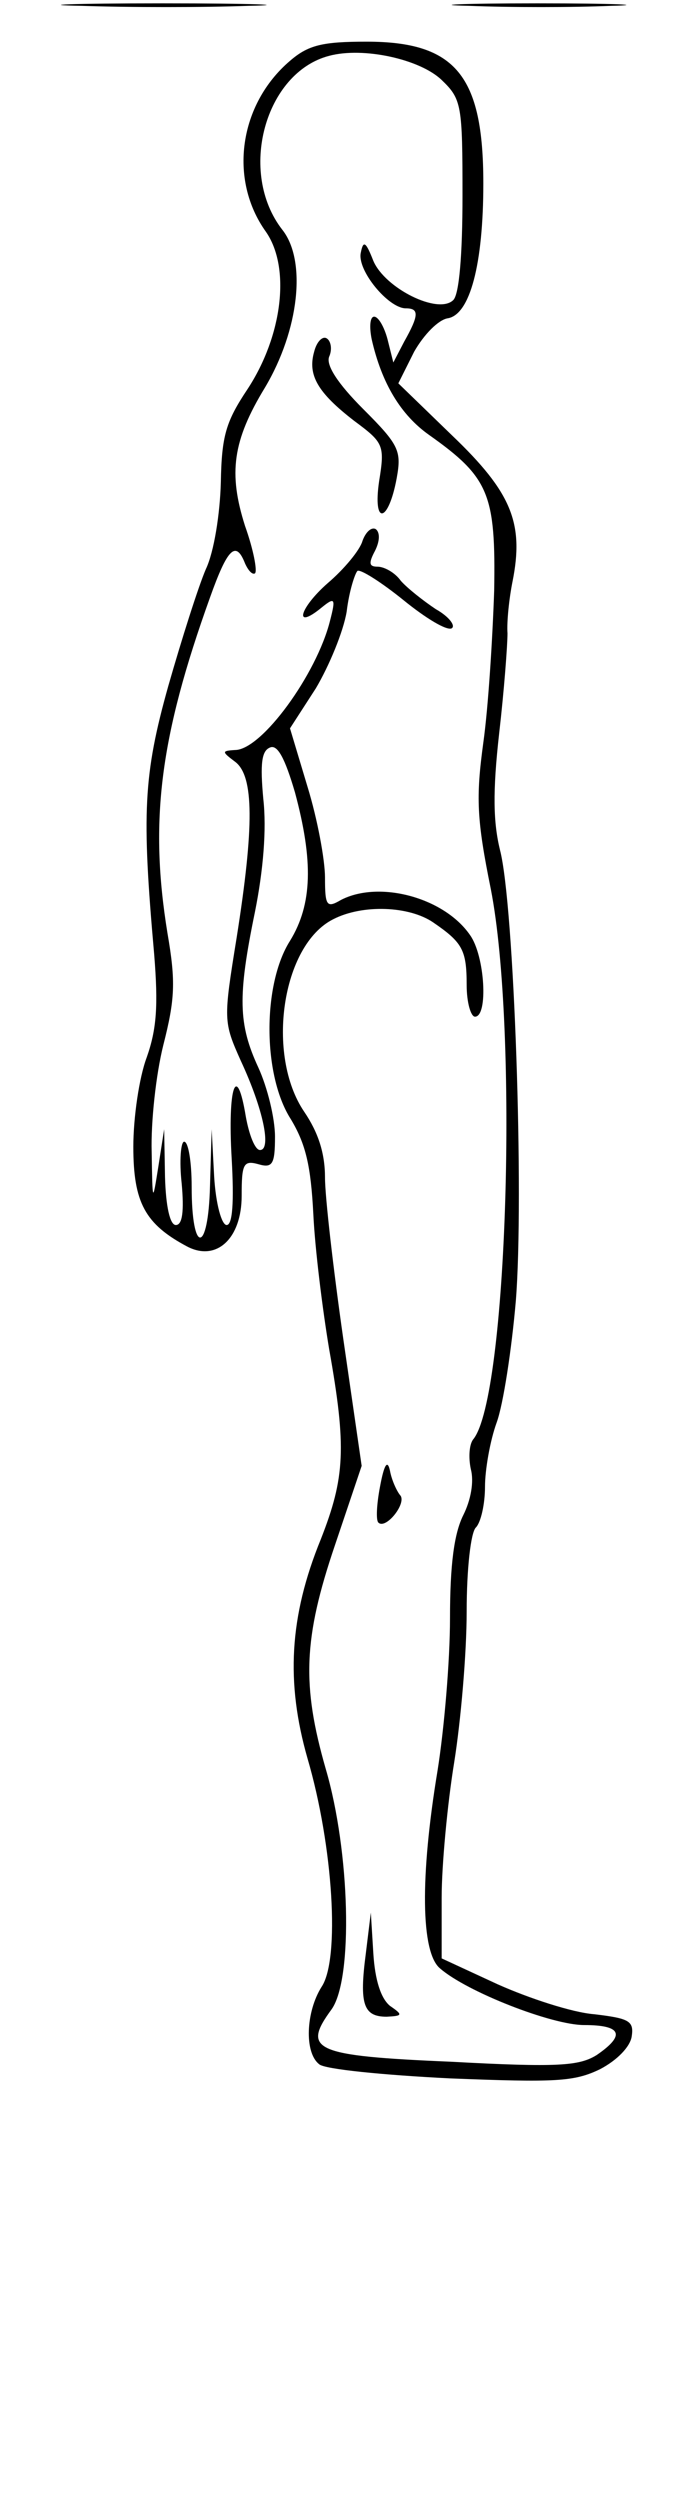 <?xml version="1.0" standalone="no"?>
<!DOCTYPE svg PUBLIC "-//W3C//DTD SVG 20010904//EN"
 "http://www.w3.org/TR/2001/REC-SVG-20010904/DTD/svg10.dtd">
<svg version="1.0" xmlns="http://www.w3.org/2000/svg"
 width="81pt" height="300pt" viewBox="0 0 81 300"
 preserveAspectRatio="xMidYMid meet">
<g transform="translate(0,300) scale(0.1,-0.1)"
fill="#000000" stroke="none">
<path d="M98 2993 c57 -2 147 -2 200 0 53 1 7 3 -103 3 -110 0 -154 -2 -97 -3z"/>
<path d="M563 2993 c48 -2 125 -2 170 0 45 1 6 3 -88 3 -93 0 -130 -2 -82 -3z"/>
<path d="M348 2927 c-61 -52 -74 -142 -29 -205 30 -43 20 -125 -22 -189 -26
-39 -31 -56 -32 -112 -1 -37 -8 -83 -18 -104 -9 -21 -29 -84 -45 -140 -30
-107 -32 -153 -17 -322 5 -62 3 -90 -9 -124 -9 -24 -16 -72 -16 -107 0 -67 14
-93 65 -120 35 -18 65 10 65 61 0 38 2 43 20 38 17 -5 20 0 20 33 0 22 -9 59
-20 83 -24 52 -25 85 -4 187 10 50 14 99 10 135 -4 43 -2 58 8 62 9 4 18 -13
30 -54 22 -82 21 -134 -6 -178 -33 -52 -33 -161 1 -214 18 -30 24 -56 27 -114
2 -42 11 -114 19 -162 21 -118 19 -154 -10 -228 -38 -93 -42 -172 -16 -263 31
-106 39 -241 17 -274 -19 -30 -21 -79 -3 -93 6 -6 77 -13 157 -17 127 -5 149
-4 180 11 21 11 36 27 38 39 3 19 -3 22 -45 27 -26 2 -78 19 -116 36 l-67 31
0 73 c0 39 7 113 15 162 8 50 15 131 15 181 0 52 5 95 11 101 6 6 11 28 11 49
0 20 6 55 14 77 8 22 18 88 23 146 10 125 -2 476 -19 541 -8 33 -9 69 -1 140
6 52 10 106 10 120 -1 14 2 42 6 62 14 70 -1 107 -72 175 l-65 63 19 38 c12
21 29 38 40 40 27 4 43 65 43 162 0 129 -33 170 -140 170 -53 0 -70 -4 -92
-23z m182 -23 c24 -23 25 -30 25 -139 0 -71 -4 -118 -11 -125 -18 -18 -82 14
-96 47 -9 23 -12 25 -15 10 -5 -21 33 -67 54 -67 16 0 16 -8 -2 -40 l-13 -25
-7 28 c-4 15 -11 27 -16 27 -5 0 -6 -12 -3 -27 12 -53 35 -91 69 -115 72 -51
80 -71 78 -187 -2 -58 -7 -139 -13 -182 -9 -66 -8 -92 9 -176 33 -169 20 -609
-21 -660 -5 -6 -6 -22 -3 -36 4 -15 0 -37 -9 -55 -11 -22 -16 -59 -16 -124 0
-51 -7 -133 -15 -183 -21 -127 -20 -218 3 -237 32 -28 134 -68 173 -68 45 0
50 -12 15 -36 -21 -13 -46 -15 -175 -8 -165 7 -179 14 -143 63 26 37 22 189
-7 288 -29 101 -27 157 11 269 l32 95 -22 152 c-12 84 -22 171 -22 194 0 29
-8 54 -25 79 -46 68 -27 200 35 231 35 18 91 16 120 -4 35 -24 40 -33 40 -75
0 -21 5 -38 10 -38 16 0 12 73 -6 98 -31 45 -109 66 -155 42 -17 -10 -19 -7
-19 27 0 21 -9 70 -21 109 l-21 70 31 48 c16 27 33 68 37 92 3 25 10 46 13 49
4 2 29 -14 55 -35 27 -22 52 -37 58 -34 5 3 -3 14 -19 23 -15 10 -34 25 -42
34 -7 10 -20 17 -28 17 -10 0 -11 4 -3 19 6 12 6 22 1 26 -5 3 -12 -3 -16 -14
-3 -11 -22 -34 -42 -51 -34 -30 -41 -57 -7 -29 16 13 17 11 10 -16 -16 -64
-82 -155 -114 -155 -16 -1 -16 -2 0 -14 23 -17 23 -78 2 -211 -16 -99 -16
-101 5 -148 27 -58 37 -107 23 -107 -6 0 -13 18 -17 40 -11 67 -22 36 -17 -50
3 -53 1 -80 -6 -80 -6 0 -13 25 -15 58 l-3 57 -2 -68 c-2 -82 -22 -83 -22 -1
0 30 -4 54 -9 54 -4 0 -6 -23 -3 -50 3 -33 1 -50 -7 -50 -7 0 -12 22 -13 58
l-1 57 -7 -45 c-7 -44 -7 -44 -8 18 -1 35 5 92 14 128 14 55 15 76 5 134 -22
135 -9 236 51 403 21 59 31 69 42 41 4 -9 9 -14 12 -12 3 3 -2 29 -12 57 -20
63 -15 102 24 166 41 69 50 152 21 189 -54 69 -21 189 56 209 41 11 109 -4
135 -29z"/>
<path d="M377 2578 c-8 -28 4 -49 48 -83 35 -26 37 -29 30 -72 -8 -54 11 -51
21 3 6 33 3 40 -40 83 -31 31 -45 53 -41 63 4 9 2 19 -3 22 -5 3 -12 -4 -15
-16z"/>
<path d="M456 1216 c-4 -21 -5 -40 -2 -43 9 -9 35 24 26 33 -4 5 -10 18 -12
29 -3 14 -7 8 -12 -19z"/>
<path d="M439 656 c-8 -61 -3 -76 25 -76 19 1 20 2 4 13 -11 9 -18 31 -20 63
l-3 49 -6 -49z"/>
</g>
</svg>
